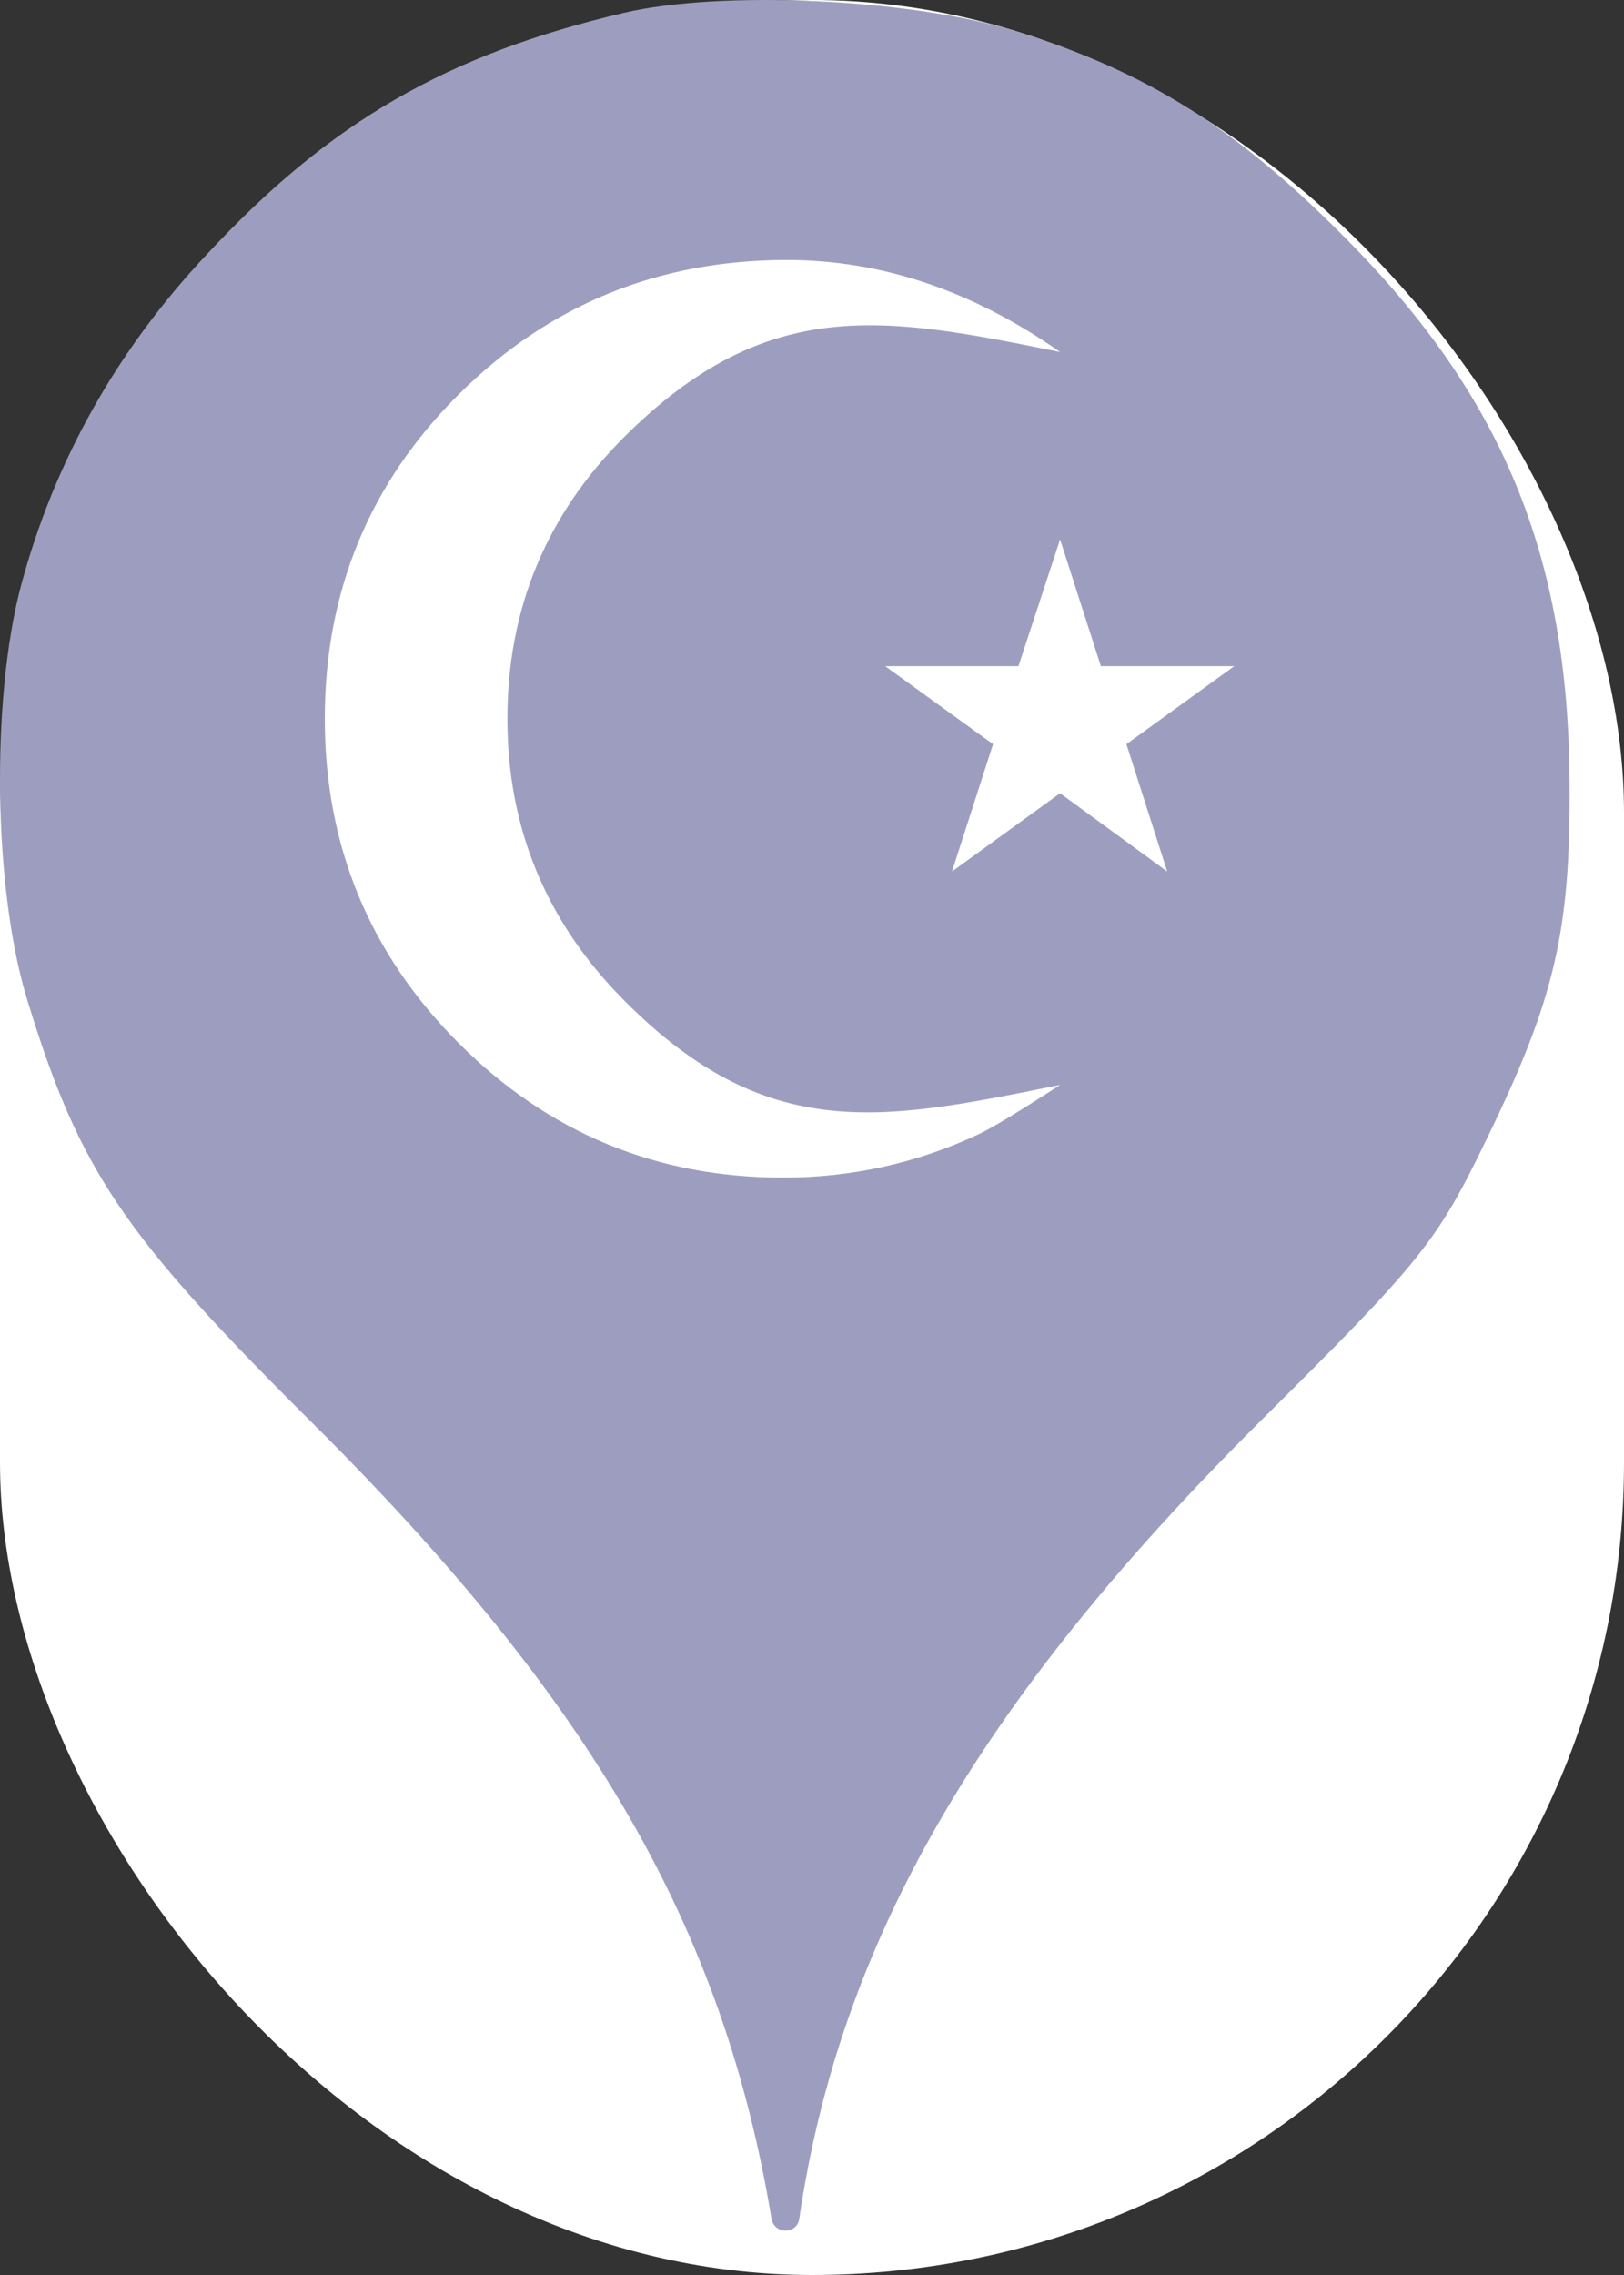 <svg xmlns="http://www.w3.org/2000/svg" viewBox="0 0 25 35" height="35" width="25"><rect x="0" y="0" width="25" height="35" fill="#333333" stroke="none"/><title>muslim.svg</title><rect fill="none" x="0" y="0" width="25" height="35"></rect><rect x="0" y="0" width="25" height="35" rx="12.5" ry="12.5" fill="#ffffff"></rect><path fill="#9d9ebf" transform="translate(0 0)" d="M3.184 3.913C5.086 1.869 6.882 0.838 9.602 0.198C11.113 -0.158 14.046 -0.016 15.646 0.482C17.655 1.104 19.042 1.975 20.713 3.664C23.131 6.1 24.144 8.553 24.162 12.037C24.18 14.331 23.931 15.38 22.882 17.531C22.117 19.113 21.886 19.398 19.38 21.886C15.06 26.189 12.926 29.886 12.304 34.135C12.27 34.379 11.918 34.378 11.877 34.135C11.131 29.655 9.122 26.189 4.82 21.904C1.886 18.989 1.229 18.011 0.429 15.415C-0.105 13.709 -0.14 10.758 0.322 9.015C0.837 7.095 1.797 5.389 3.184 3.913ZM15.059 17.453C15.261 17.359 15.681 17.105 16.319 16.691C16.277 16.7 16.237 16.708 16.196 16.716C13.568 17.244 11.795 17.6 9.598 15.381C8.406 14.179 7.811 12.738 7.811 11.059C7.811 9.366 8.41 7.922 9.605 6.727C11.829 4.509 13.637 4.874 16.317 5.415L16.319 5.415C14.971 4.472 13.568 4 12.114 4C10.135 4 8.456 4.687 7.073 6.056C5.69 7.427 5 9.093 5 11.059C5 13.012 5.687 14.674 7.063 16.05C8.44 17.427 10.102 18.117 12.055 18.117C13.11 18.117 14.113 17.895 15.059 17.453ZM15.678 10.249H13.627L15.287 11.449L14.655 13.408L16.319 12.204L17.968 13.408L17.34 11.449L19 10.249H16.947L16.319 8.299L15.678 10.249Z"></path></svg>
